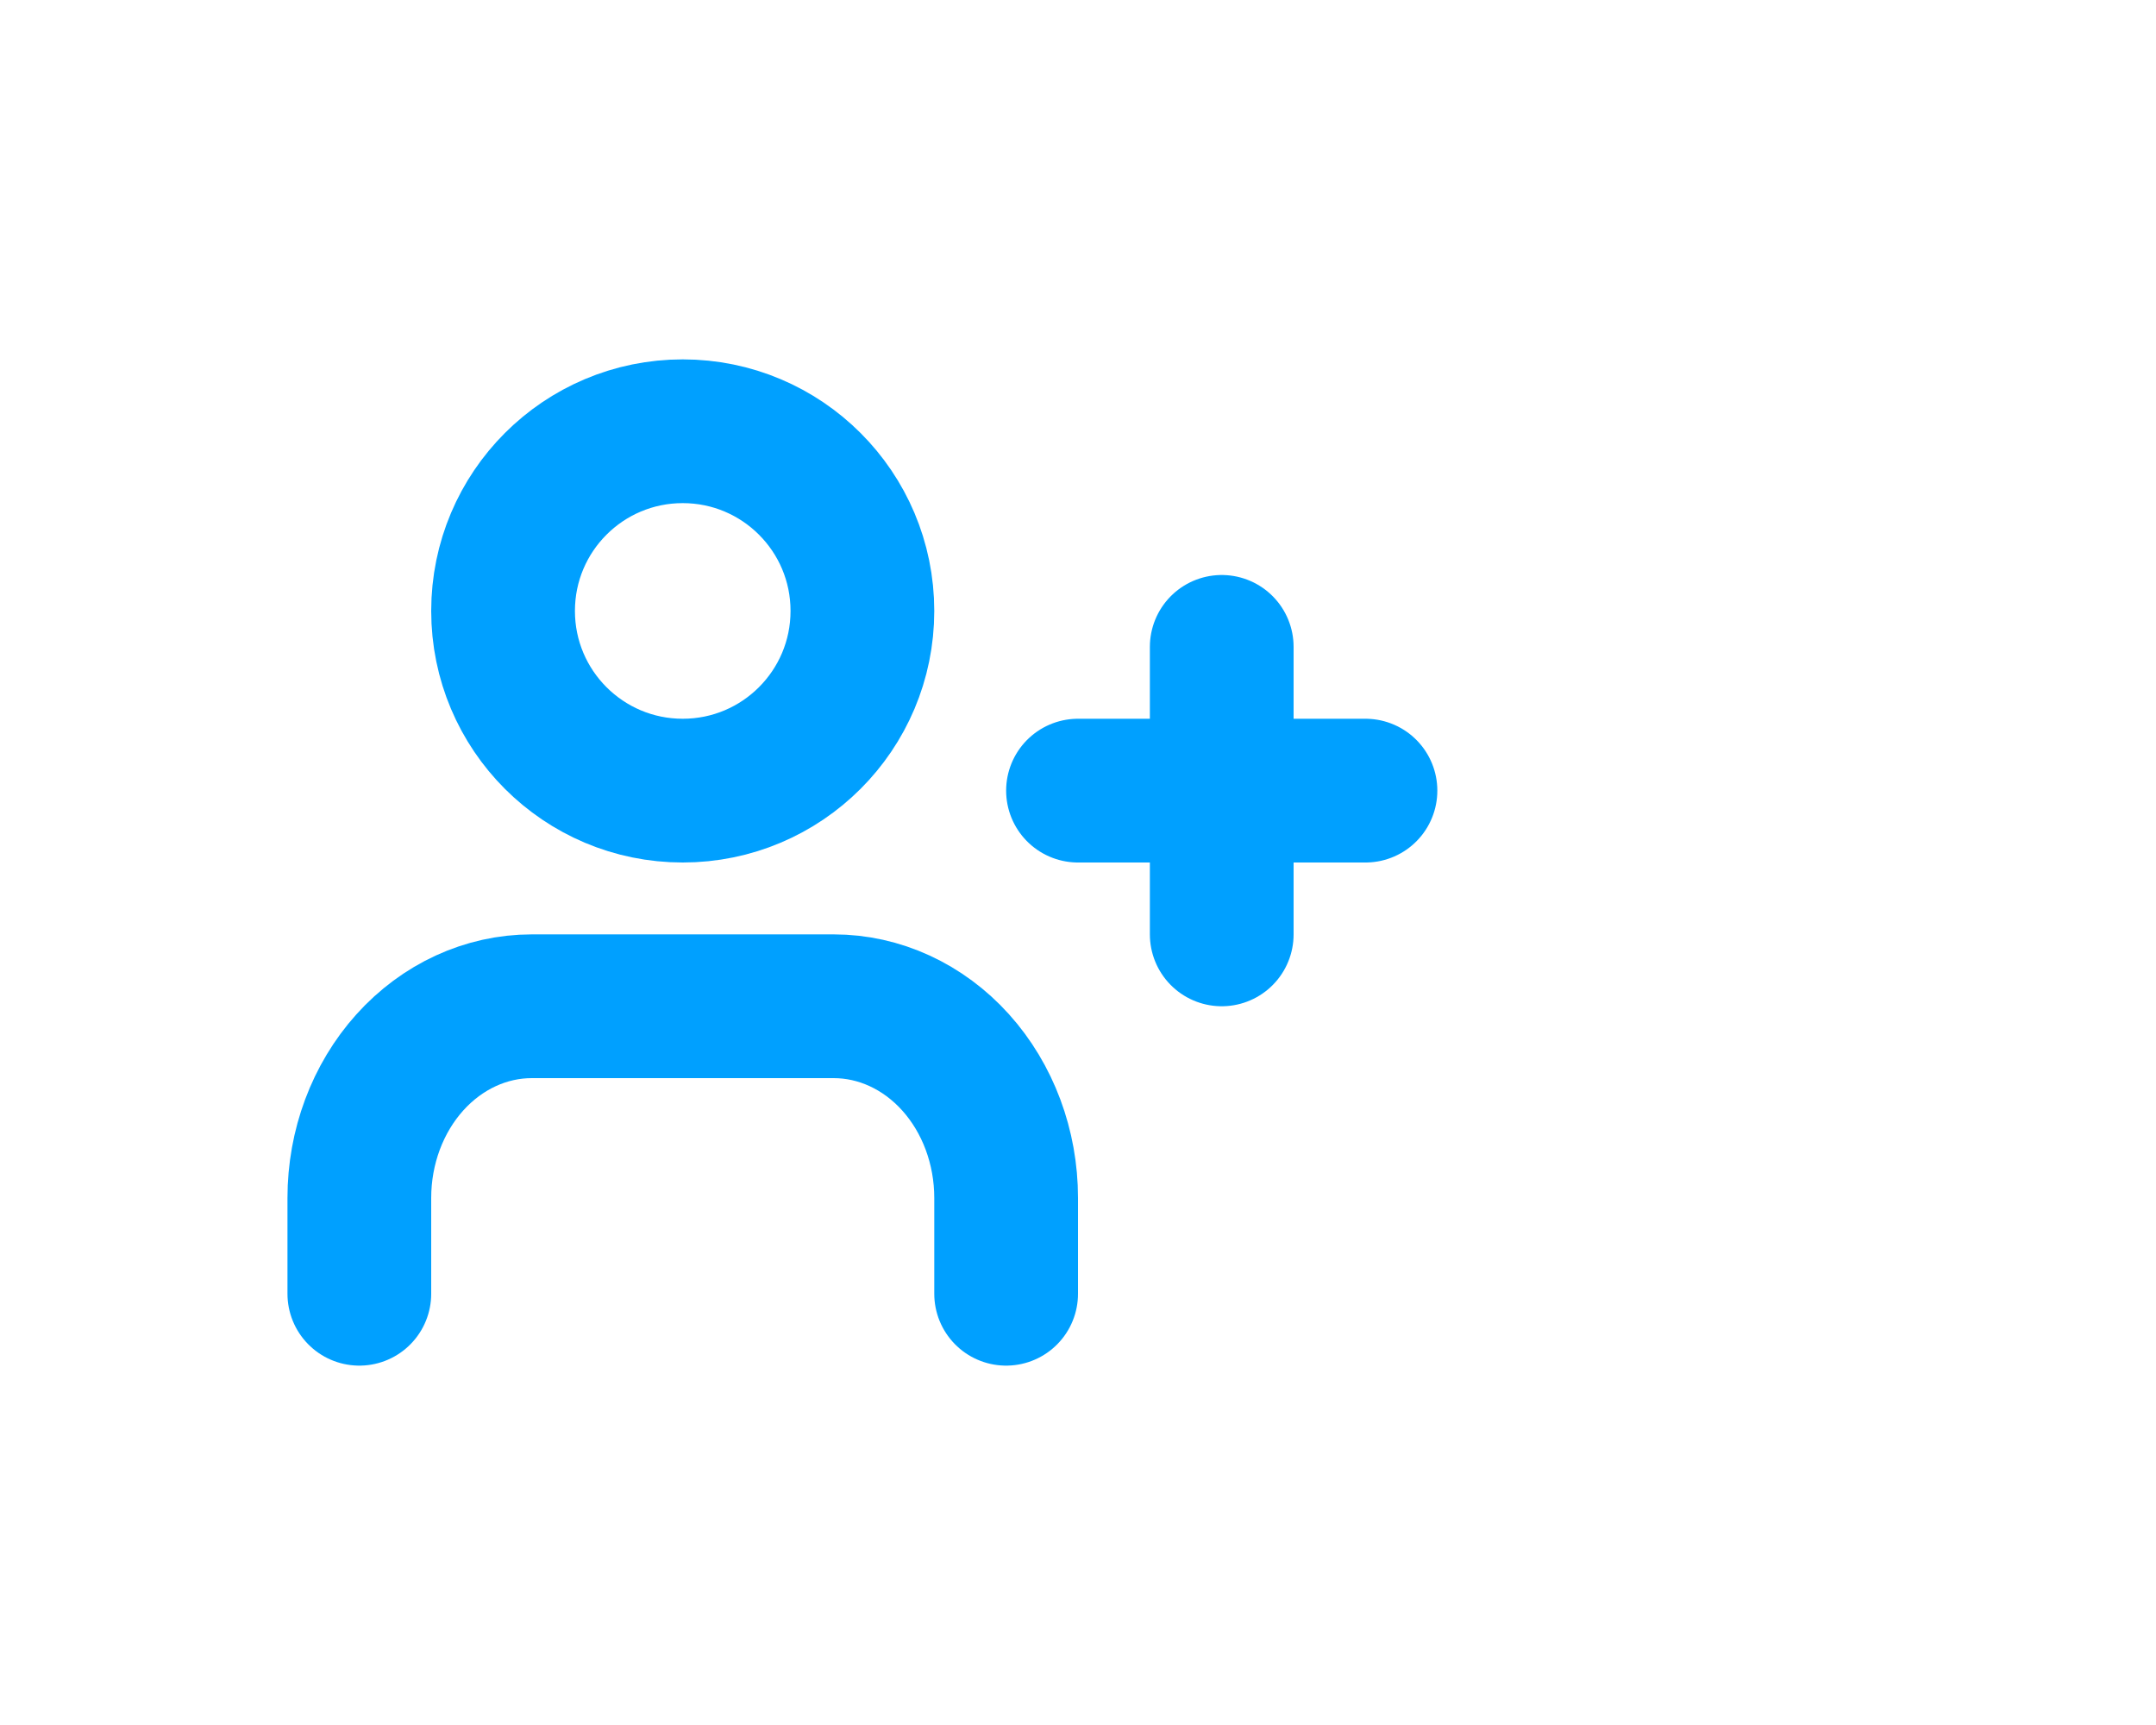 <svg width="30" height="24" viewBox="0 0 30 24" fill="none" xmlns="http://www.w3.org/2000/svg">
<path d="M14 18V16.667C14 15.959 13.747 15.281 13.297 14.781C12.847 14.281 12.236 14 11.6 14H7.4C6.763 14 6.153 14.281 5.703 14.781C5.253 15.281 5 15.959 5 16.667V18" stroke="#00A0FF" stroke-width="2" stroke-linecap="round" stroke-linejoin="round"/>
<path d="M17 9V13" stroke="#00A0FF" stroke-width="2" stroke-linecap="round" stroke-linejoin="round"/>
<path d="M19 11H15" stroke="#00A0FF" stroke-width="2" stroke-linecap="round" stroke-linejoin="round"/>
<path d="M9.5 11C10.881 11 12 9.881 12 8.5C12 7.119 10.881 6 9.5 6C8.119 6 7 7.119 7 8.5C7 9.881 8.119 11 9.5 11Z" stroke="#00A0FF" stroke-width="2" stroke-linecap="round" stroke-linejoin="round"/>
</svg>

